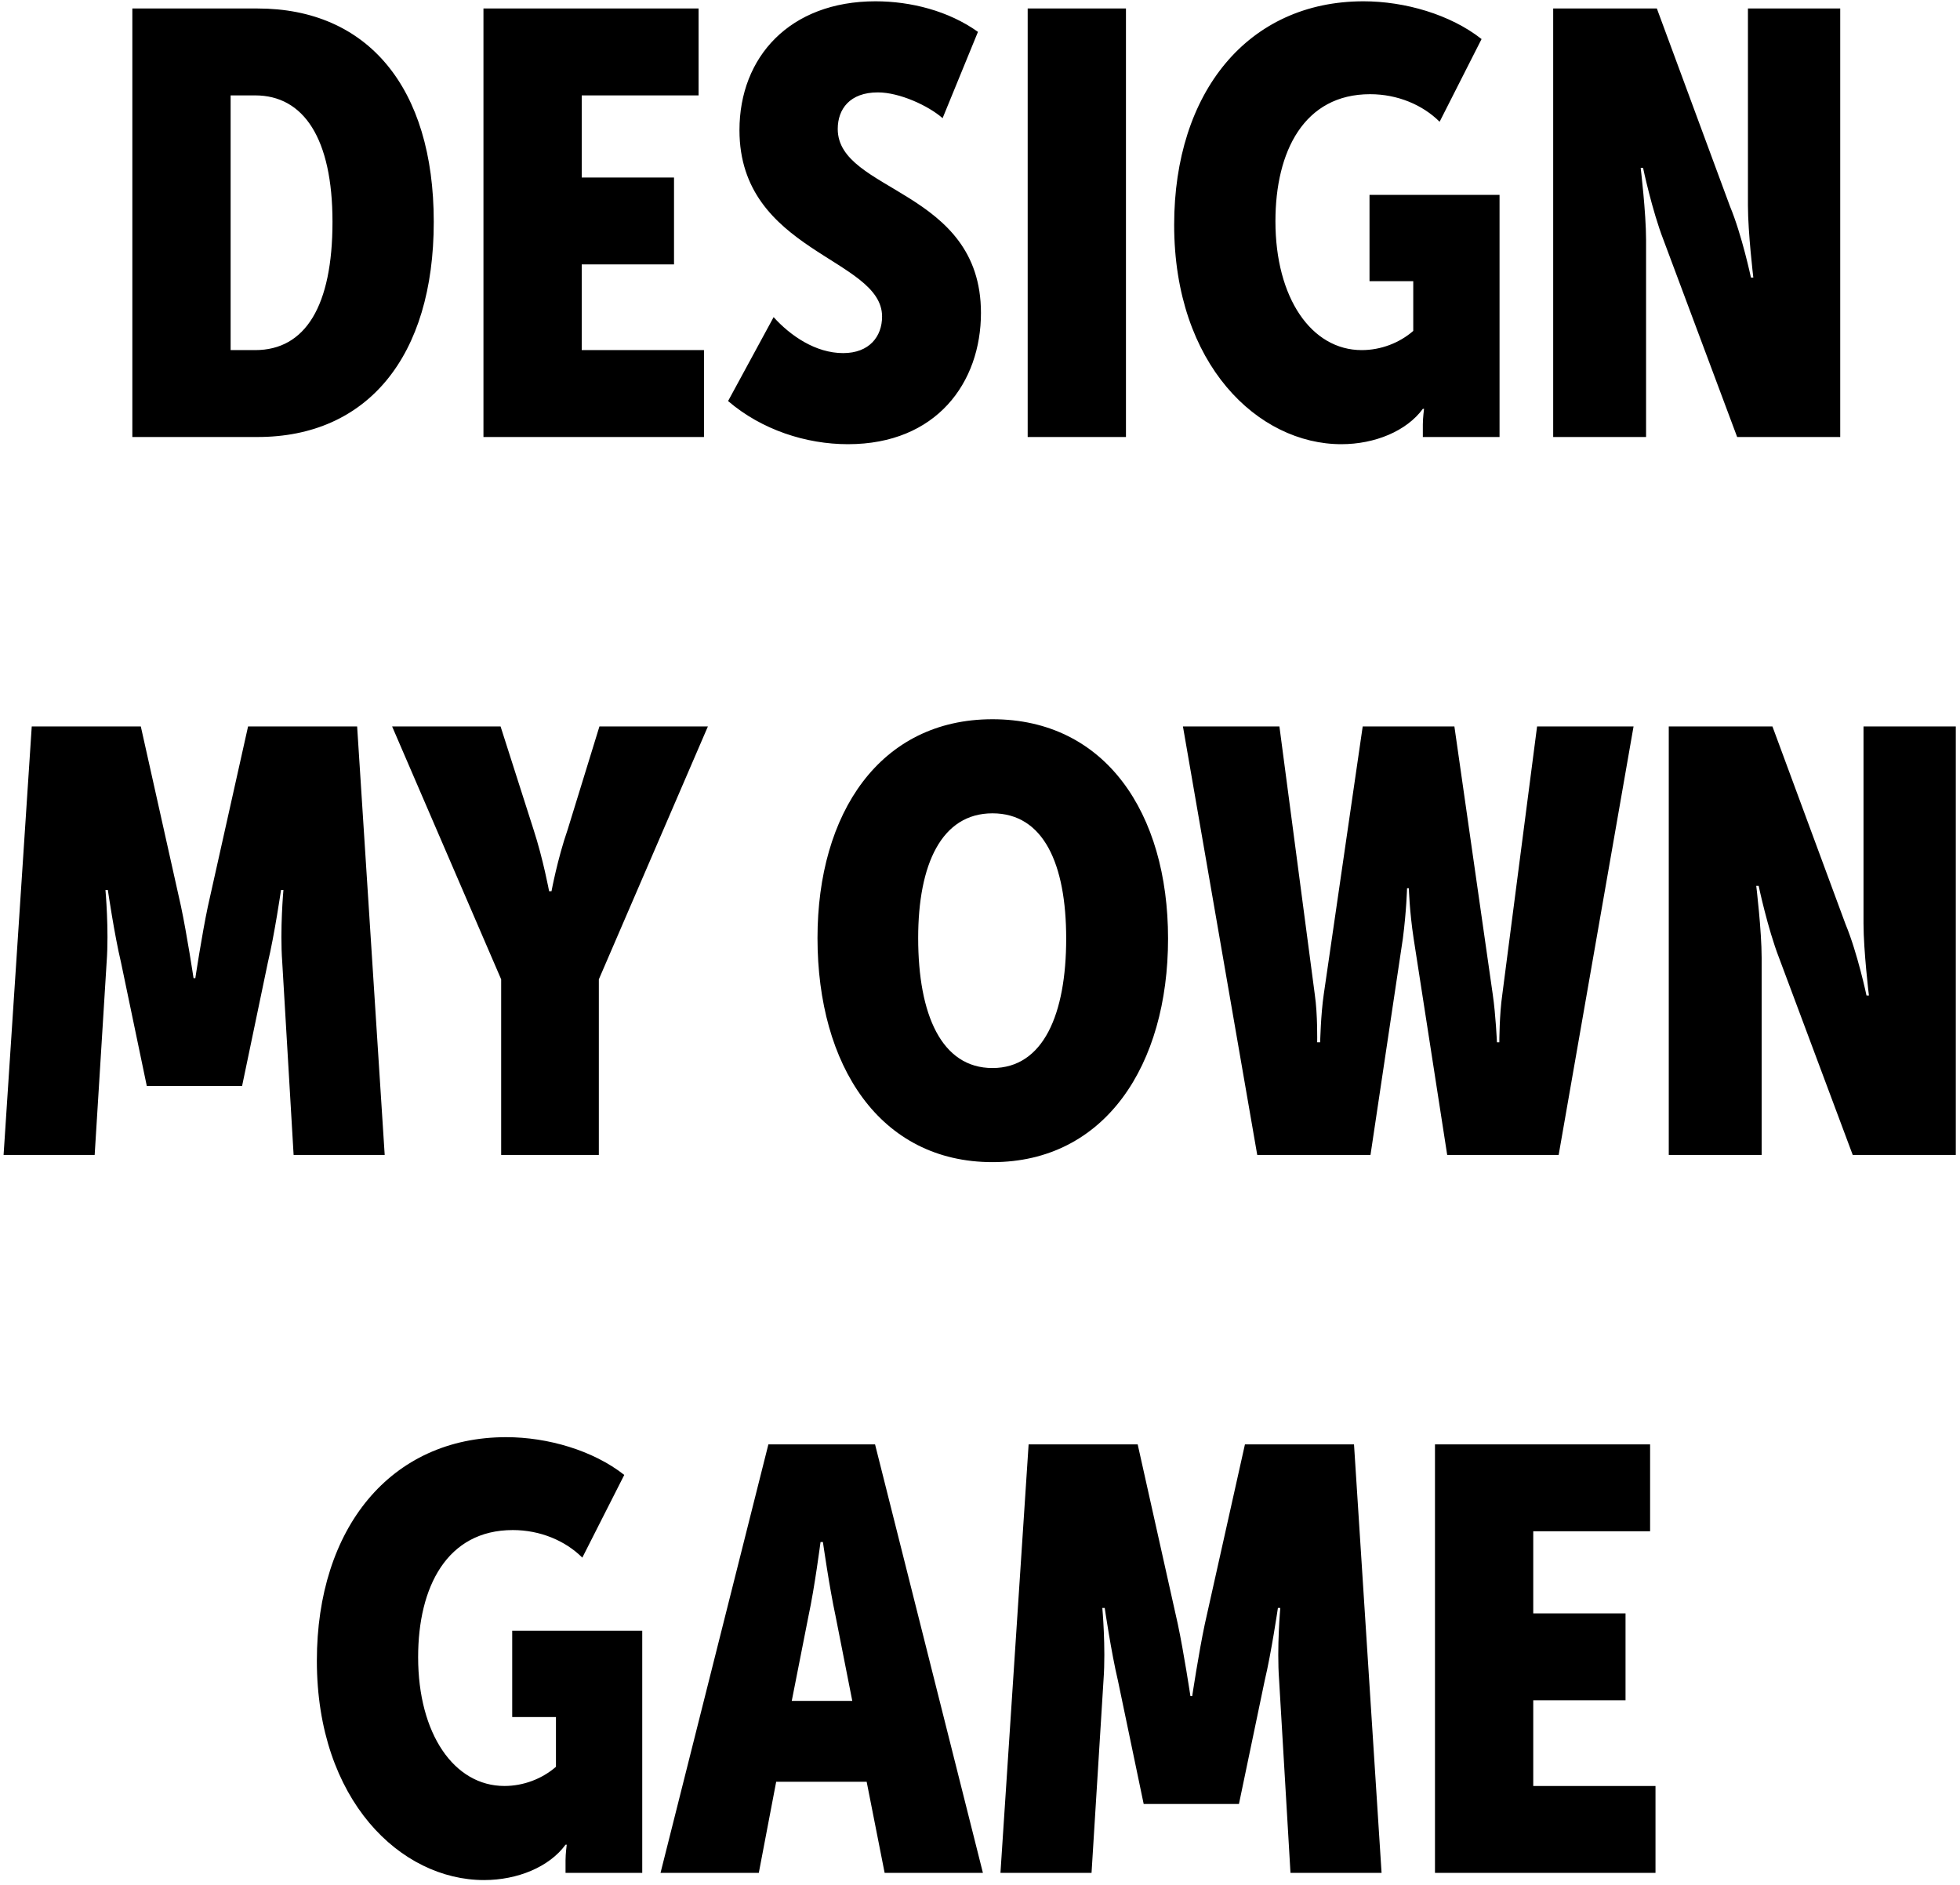<svg width="314" height="302" viewBox="0 0 314 302" fill="none" xmlns="http://www.w3.org/2000/svg">
<path d="M21.202 70V1.36H41.266C58.834 1.36 69.49 13.936 69.49 35.536C69.49 57.136 58.834 70 41.266 70H21.202ZM36.946 56.08H40.882C48.946 56.08 53.266 48.976 53.266 35.536C53.266 22.192 48.658 15.28 40.882 15.28H36.946V56.08ZM77.452 70V1.36H111.916V15.28H93.196V28.432H107.98V42.352H93.196V56.08H112.78V70H77.452ZM116.641 64.24L123.937 50.8C126.625 53.776 130.657 56.56 135.073 56.56C139.297 56.56 141.313 53.872 141.313 50.704C141.313 41.296 118.465 40.432 118.465 20.848C118.465 9.136 126.529 0.208 140.257 0.208C145.921 0.208 151.969 1.744 156.673 5.104L151.009 18.928C148.705 16.912 144.097 14.8 140.641 14.8C136.129 14.8 134.209 17.488 134.209 20.656C134.209 30.832 157.153 30.256 157.153 50.128C157.153 61.264 150.049 71.152 135.841 71.152C129.121 71.152 122.017 68.848 116.641 64.24ZM164.639 70V1.36H180.383V70H164.639ZM188.105 36.016C188.105 14.8 199.913 0.208 218.441 0.208C225.065 0.208 232.361 2.32 237.353 6.256L230.633 19.504C227.945 16.816 223.913 15.088 219.497 15.088C208.937 15.088 204.329 24.208 204.329 35.44C204.329 47.728 210.089 56.08 218.153 56.08C221.225 56.08 224.201 54.928 226.409 53.008V45.04H219.401V31.216H240.233V70H227.945V67.984C227.945 66.928 228.137 65.488 228.137 65.488H227.945C225.353 69.04 220.265 71.152 214.889 71.152C201.545 71.152 188.105 58.384 188.105 36.016ZM248.827 70V1.36H265.435L277.147 33.04C279.067 37.648 280.507 44.464 280.507 44.464H280.891C280.891 44.464 280.027 37.264 280.027 32.944V1.36H294.811V70H278.299L266.491 38.416C264.667 33.712 263.227 26.896 263.227 26.896H262.843C262.843 26.896 263.707 34.096 263.707 38.416V70H248.827ZM0.574 185L5.086 116.36H22.558L28.99 145.16C29.95 149.672 31.006 156.68 31.006 156.68H31.294C31.294 156.68 32.35 149.672 33.31 145.16L39.742 116.36H57.214L61.63 185H47.038L45.214 154.088C44.83 148.904 45.406 142.568 45.406 142.568H45.022C45.022 142.568 43.966 149.768 42.91 154.184L38.782 173.96H23.518L19.39 154.184C18.334 149.768 17.278 142.568 17.278 142.568H16.894C16.894 142.568 17.47 148.904 17.086 154.088L15.166 185H0.574ZM80.289 185V156.872L62.817 116.36H80.193L85.473 132.872C87.009 137.576 87.969 142.76 87.969 142.76H88.353C88.353 142.76 89.313 137.576 90.945 132.872L96.033 116.36H113.409L95.937 156.872V185H80.289ZM130.967 150.248C130.967 130.28 140.951 115.208 158.999 115.208C177.047 115.208 187.127 130.184 187.127 150.344C187.127 170.6 177.047 186.152 158.999 186.152C140.951 186.152 130.967 170.696 130.967 150.248ZM147.095 150.248C147.095 162.536 150.839 171.08 158.999 171.08C167.159 171.08 170.807 162.44 170.807 150.344C170.807 138.344 167.159 130.28 158.999 130.28C150.839 130.28 147.095 138.44 147.095 150.248ZM201.415 185L189.511 116.36H204.967L210.631 159.272C211.111 162.536 211.015 166.952 211.015 166.952H211.495C211.495 166.952 211.591 162.536 212.071 159.272L218.311 116.36H232.999L239.143 159.272C239.623 162.536 239.815 166.952 239.815 166.952H240.199C240.199 166.952 240.199 162.536 240.679 159.272L246.247 116.36H261.703L249.703 185H231.847L226.471 150.344C225.799 145.928 225.703 142.28 225.703 142.28H225.415C225.415 142.28 225.319 145.928 224.743 150.344L219.559 185H201.415ZM267.343 185V116.36H283.951L295.663 148.04C297.583 152.648 299.023 159.464 299.023 159.464H299.407C299.407 159.464 298.543 152.264 298.543 147.944V116.36H313.327V185H296.815L285.007 153.416C283.183 148.712 281.743 141.896 281.743 141.896H281.359C281.359 141.896 282.223 149.096 282.223 153.416V185H267.343ZM50.762 266.016C50.762 244.8 62.57 230.208 81.098 230.208C87.722 230.208 95.018 232.32 100.01 236.256L93.29 249.504C90.602 246.816 86.57 245.088 82.154 245.088C71.594 245.088 66.986 254.208 66.986 265.44C66.986 277.728 72.746 286.08 80.81 286.08C83.882 286.08 86.858 284.928 89.066 283.008V275.04H82.058V261.216H102.89V300H90.602V297.984C90.602 296.928 90.794 295.488 90.794 295.488H90.602C88.01 299.04 82.922 301.152 77.546 301.152C64.202 301.152 50.762 288.384 50.762 266.016ZM105.819 300L123.099 231.36H140.187L157.467 300H141.723L138.843 285.408H124.347L121.563 300H105.819ZM126.843 272.448H136.539L133.851 258.816C132.891 254.4 131.835 247.008 131.835 247.008H131.451C131.451 247.008 130.491 254.4 129.531 258.816L126.843 272.448ZM160.277 300L164.789 231.36H182.261L188.693 260.16C189.653 264.672 190.709 271.68 190.709 271.68H190.997C190.997 271.68 192.053 264.672 193.013 260.16L199.445 231.36H216.917L221.333 300H206.741L204.917 269.088C204.533 263.904 205.109 257.568 205.109 257.568H204.725C204.725 257.568 203.669 264.768 202.613 269.184L198.485 288.96H183.221L179.093 269.184C178.037 264.768 176.981 257.568 176.981 257.568H176.597C176.597 257.568 177.173 263.904 176.789 269.088L174.869 300H160.277ZM229.889 300V231.36H264.353V245.28H245.633V258.432H260.417V272.352H245.633V286.08H265.217V300H229.889Z" fill="black"/>
</svg>
